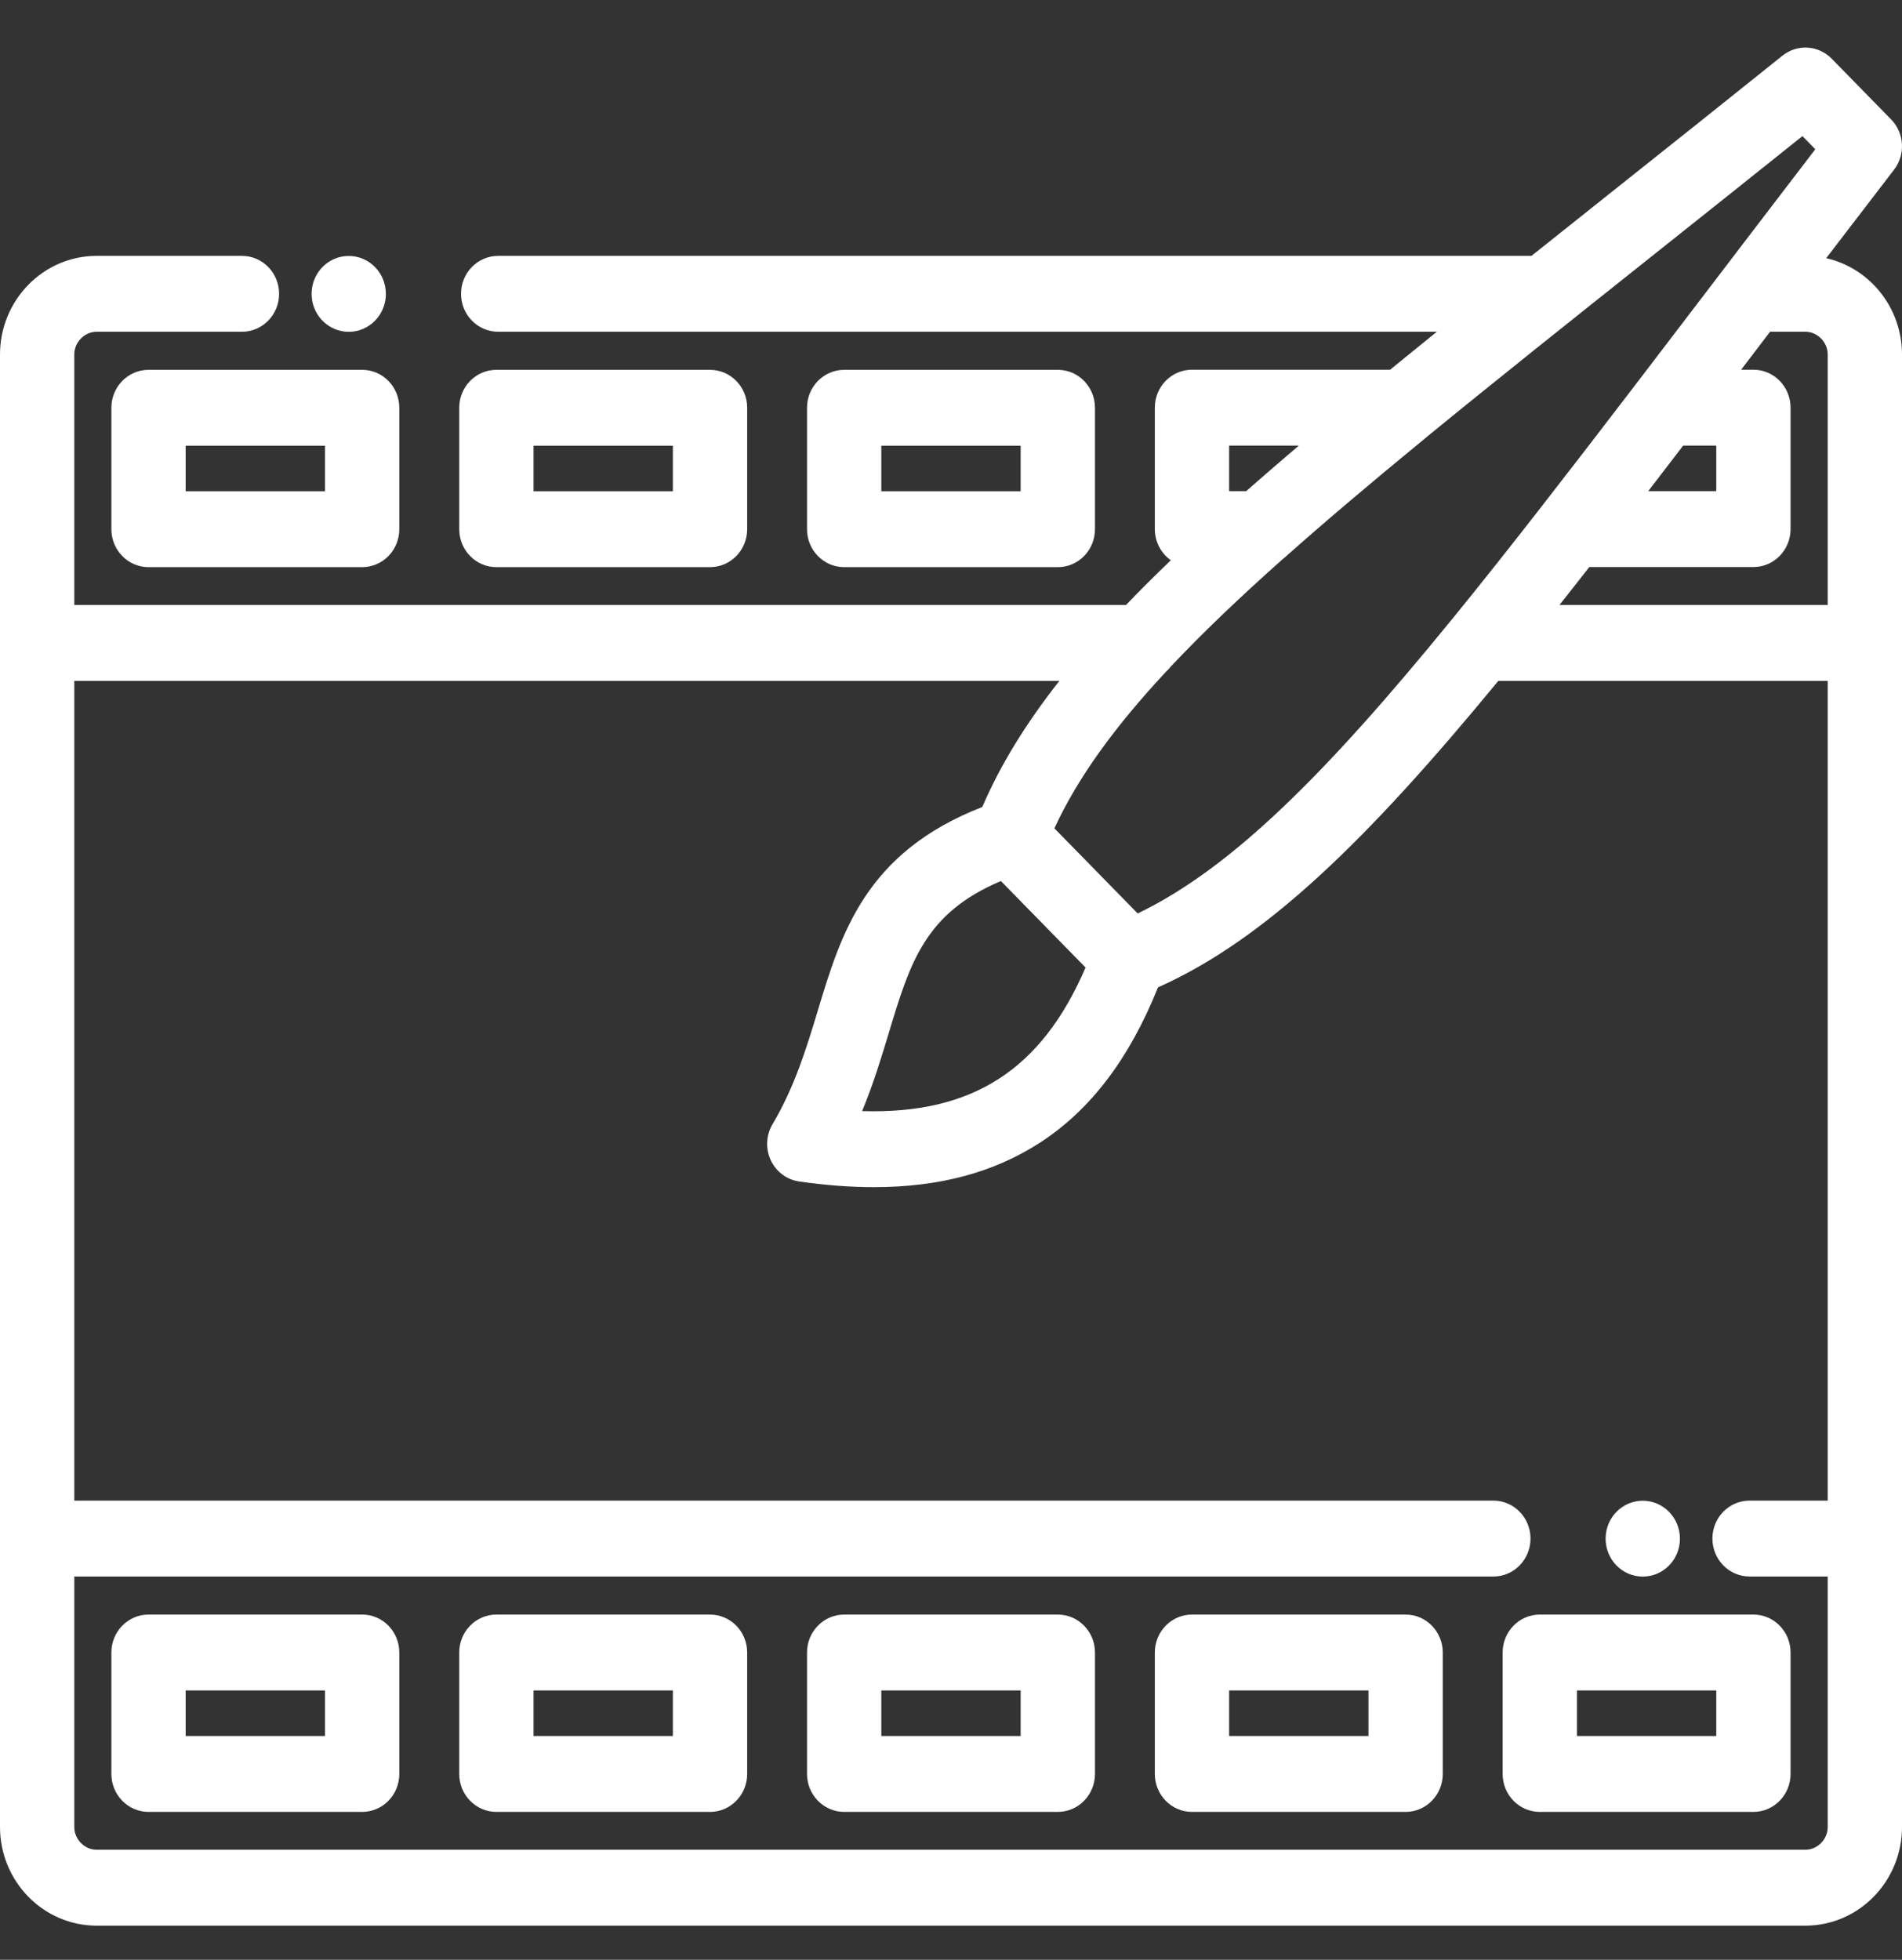 <svg width="66" height="68" viewBox="0 0 66 68" fill="none" xmlns="http://www.w3.org/2000/svg">
<rect x="0" y="0" width="66" height="68" fill="#333333" stroke="none"/>
<g clip-path="url(#clip0)">
<path d="M12.567 56.021H5.154C4.443 56.021 3.865 56.61 3.865 57.337V61.551C3.865 62.278 4.443 62.868 5.154 62.868H12.567C13.279 62.868 13.856 62.278 13.856 61.551V57.337C13.856 56.61 13.279 56.021 12.567 56.021ZM11.278 60.234H6.443V58.654H11.278V60.234Z" fill="white"/>
<path d="M24.638 56.021H17.225C16.513 56.021 15.936 56.61 15.936 57.337V61.551C15.936 62.278 16.513 62.868 17.225 62.868H24.638C25.35 62.868 25.927 62.278 25.927 61.551V57.337C25.927 56.61 25.35 56.021 24.638 56.021ZM23.349 60.234H18.514V58.654H23.349V60.234Z" fill="white"/>
<path d="M36.707 56.021H29.294C28.582 56.021 28.004 56.61 28.004 57.337V61.551C28.004 62.278 28.582 62.868 29.294 62.868H36.707C37.418 62.868 37.996 62.278 37.996 61.551V57.337C37.996 56.61 37.418 56.021 36.707 56.021ZM35.417 60.234H30.582V58.654H35.417V60.234Z" fill="white"/>
<path d="M48.775 56.021H41.362C40.65 56.021 40.073 56.61 40.073 57.337V61.551C40.073 62.278 40.65 62.868 41.362 62.868H48.775C49.487 62.868 50.064 62.278 50.064 61.551V57.337C50.064 56.61 49.487 56.021 48.775 56.021ZM47.486 60.234H42.651V58.654H47.486V60.234Z" fill="white"/>
<path d="M60.844 56.021H53.431C52.719 56.021 52.142 56.61 52.142 57.337V61.551C52.142 62.278 52.719 62.868 53.431 62.868H60.844C61.555 62.868 62.133 62.278 62.133 61.551V57.337C62.133 56.61 61.555 56.021 60.844 56.021ZM59.555 60.234H54.72V58.654H59.555V60.234Z" fill="white"/>
<path d="M5.154 12.832C4.443 12.832 3.865 13.421 3.865 14.148V18.362C3.865 19.089 4.443 19.679 5.154 19.679H12.567C13.279 19.679 13.856 19.089 13.856 18.362V14.148C13.856 13.421 13.279 12.832 12.567 12.832H5.154ZM11.278 17.045H6.443V15.465H11.278V17.045Z" fill="white"/>
<path d="M17.225 19.679H24.638C25.35 19.679 25.927 19.089 25.927 18.362V14.148C25.927 13.421 25.35 12.832 24.638 12.832H17.225C16.513 12.832 15.936 13.421 15.936 14.148V18.362C15.936 19.089 16.513 19.679 17.225 19.679ZM18.514 15.465H23.349V17.045H18.514V15.465Z" fill="white"/>
<path d="M36.707 19.679C37.418 19.679 37.996 19.089 37.996 18.362V14.148C37.996 13.421 37.418 12.832 36.707 12.832H29.294C28.582 12.832 28.004 13.421 28.004 14.148V18.362C28.004 19.089 28.582 19.679 29.294 19.679H36.707ZM30.582 15.465H35.417V17.045H30.582V15.465Z" fill="white"/>
<path d="M57.004 54.703H57.006C57.718 54.703 58.294 54.114 58.294 53.387C58.294 52.66 57.715 52.071 57.004 52.071C56.292 52.071 55.715 52.66 55.715 53.387C55.715 54.114 56.292 54.703 57.004 54.703Z" fill="white"/>
<path d="M12.102 11.513C12.813 11.513 13.39 10.924 13.39 10.197C13.39 9.47 12.813 8.881 12.102 8.881H12.099C11.388 8.881 10.812 9.47 10.812 10.197C10.812 10.924 11.39 11.513 12.102 11.513Z" fill="white"/>
<path d="M63.37 8.958C64.13 7.965 64.911 6.945 65.725 5.887C66.128 5.363 66.084 4.614 65.622 4.143L63.56 2.036C63.099 1.565 62.365 1.52 61.852 1.931C59.754 3.615 57.807 5.164 55.925 6.661C54.965 7.426 54.038 8.163 53.142 8.878H17.287C16.575 8.878 15.998 9.467 15.998 10.194C15.998 10.922 16.575 11.511 17.287 11.511H49.858C49.303 11.96 48.763 12.398 48.237 12.828H41.362C40.65 12.828 40.073 13.417 40.073 14.145V18.358C40.073 18.806 40.293 19.202 40.628 19.439C40.078 19.967 39.56 20.484 39.071 20.992H2.578V12.301C2.578 11.873 2.932 11.511 3.352 11.511H8.396C9.108 11.511 9.685 10.922 9.685 10.194C9.685 9.467 9.108 8.878 8.396 8.878H3.352C1.504 8.878 0 10.414 0 12.301V63.391C0 65.279 1.504 66.815 3.352 66.815H62.648C64.496 66.815 66 65.279 66 63.391V12.301C66 10.667 64.873 9.297 63.37 8.958ZM62.648 11.511C63.068 11.511 63.422 11.873 63.422 12.301V20.992H54.114C54.453 20.563 54.799 20.125 55.15 19.675H60.844C61.555 19.675 62.133 19.086 62.133 18.358V14.145C62.133 13.417 61.555 12.828 60.844 12.828H60.418C60.641 12.535 60.867 12.239 61.095 11.94C61.204 11.798 61.313 11.654 61.422 11.511H62.648ZM57.671 16.419C57.916 16.1 58.161 15.781 58.406 15.461H59.555V17.042H57.193C57.306 16.895 57.423 16.743 57.541 16.59C57.584 16.533 57.628 16.476 57.671 16.419ZM57.509 8.739C59.122 7.455 60.782 6.135 62.545 4.723L62.991 5.179C61.61 6.98 60.318 8.675 59.061 10.322C58.266 11.365 57.501 12.368 56.762 13.334C56.762 13.334 56.762 13.334 56.762 13.334C55.435 15.069 54.435 16.365 53.521 17.538C53.519 17.541 53.518 17.544 53.515 17.547C52.431 18.939 51.408 20.231 50.437 21.423C50.411 21.452 50.387 21.482 50.363 21.513C46.059 26.789 42.757 30.119 39.478 31.694L36.588 28.741C37.398 26.982 38.682 25.216 40.468 23.298C40.526 23.246 40.58 23.189 40.628 23.126C41.732 21.955 43.021 20.726 44.502 19.407C44.525 19.389 44.549 19.371 44.571 19.351C45.92 18.15 47.532 16.783 49.497 15.172C49.505 15.166 49.511 15.16 49.518 15.153C51.866 13.23 54.525 11.114 57.509 8.739ZM34.731 30.569L37.669 33.57C36.144 37.115 33.746 38.669 29.916 38.552C30.308 37.605 30.584 36.69 30.84 35.845C31.584 33.381 32.097 31.686 34.731 30.569ZM42.651 17.042V15.461H45.07C44.434 16.002 43.825 16.528 43.242 17.042H42.651ZM62.648 64.181H3.352C2.932 64.181 2.578 63.819 2.578 63.391V54.701H51.82C52.532 54.701 53.109 54.111 53.109 53.384C53.109 52.657 52.532 52.067 51.82 52.067H2.578V23.625H36.761C35.6 25.101 34.714 26.536 34.086 28C30.039 29.578 29.193 32.366 28.377 35.068C27.986 36.361 27.581 37.698 26.806 39.009C26.582 39.388 26.56 39.856 26.745 40.255C26.931 40.655 27.301 40.932 27.73 40.994C28.645 41.125 29.509 41.191 30.325 41.191C32.59 41.191 34.486 40.682 36.075 39.655C37.836 38.517 39.182 36.748 40.183 34.259C43.914 32.597 47.456 29.138 51.992 23.625H63.422V52.067H60.71C59.999 52.067 59.421 52.656 59.421 53.384C59.421 54.111 59.999 54.7 60.71 54.7H63.422V63.391C63.422 63.819 63.068 64.181 62.648 64.181Z" fill="white"/>
</g>
<defs>
<clipPath id="clip0">
<rect y="0.469" width="66" height="67.418" fill="white"/>
</clipPath>
</defs>
</svg>
